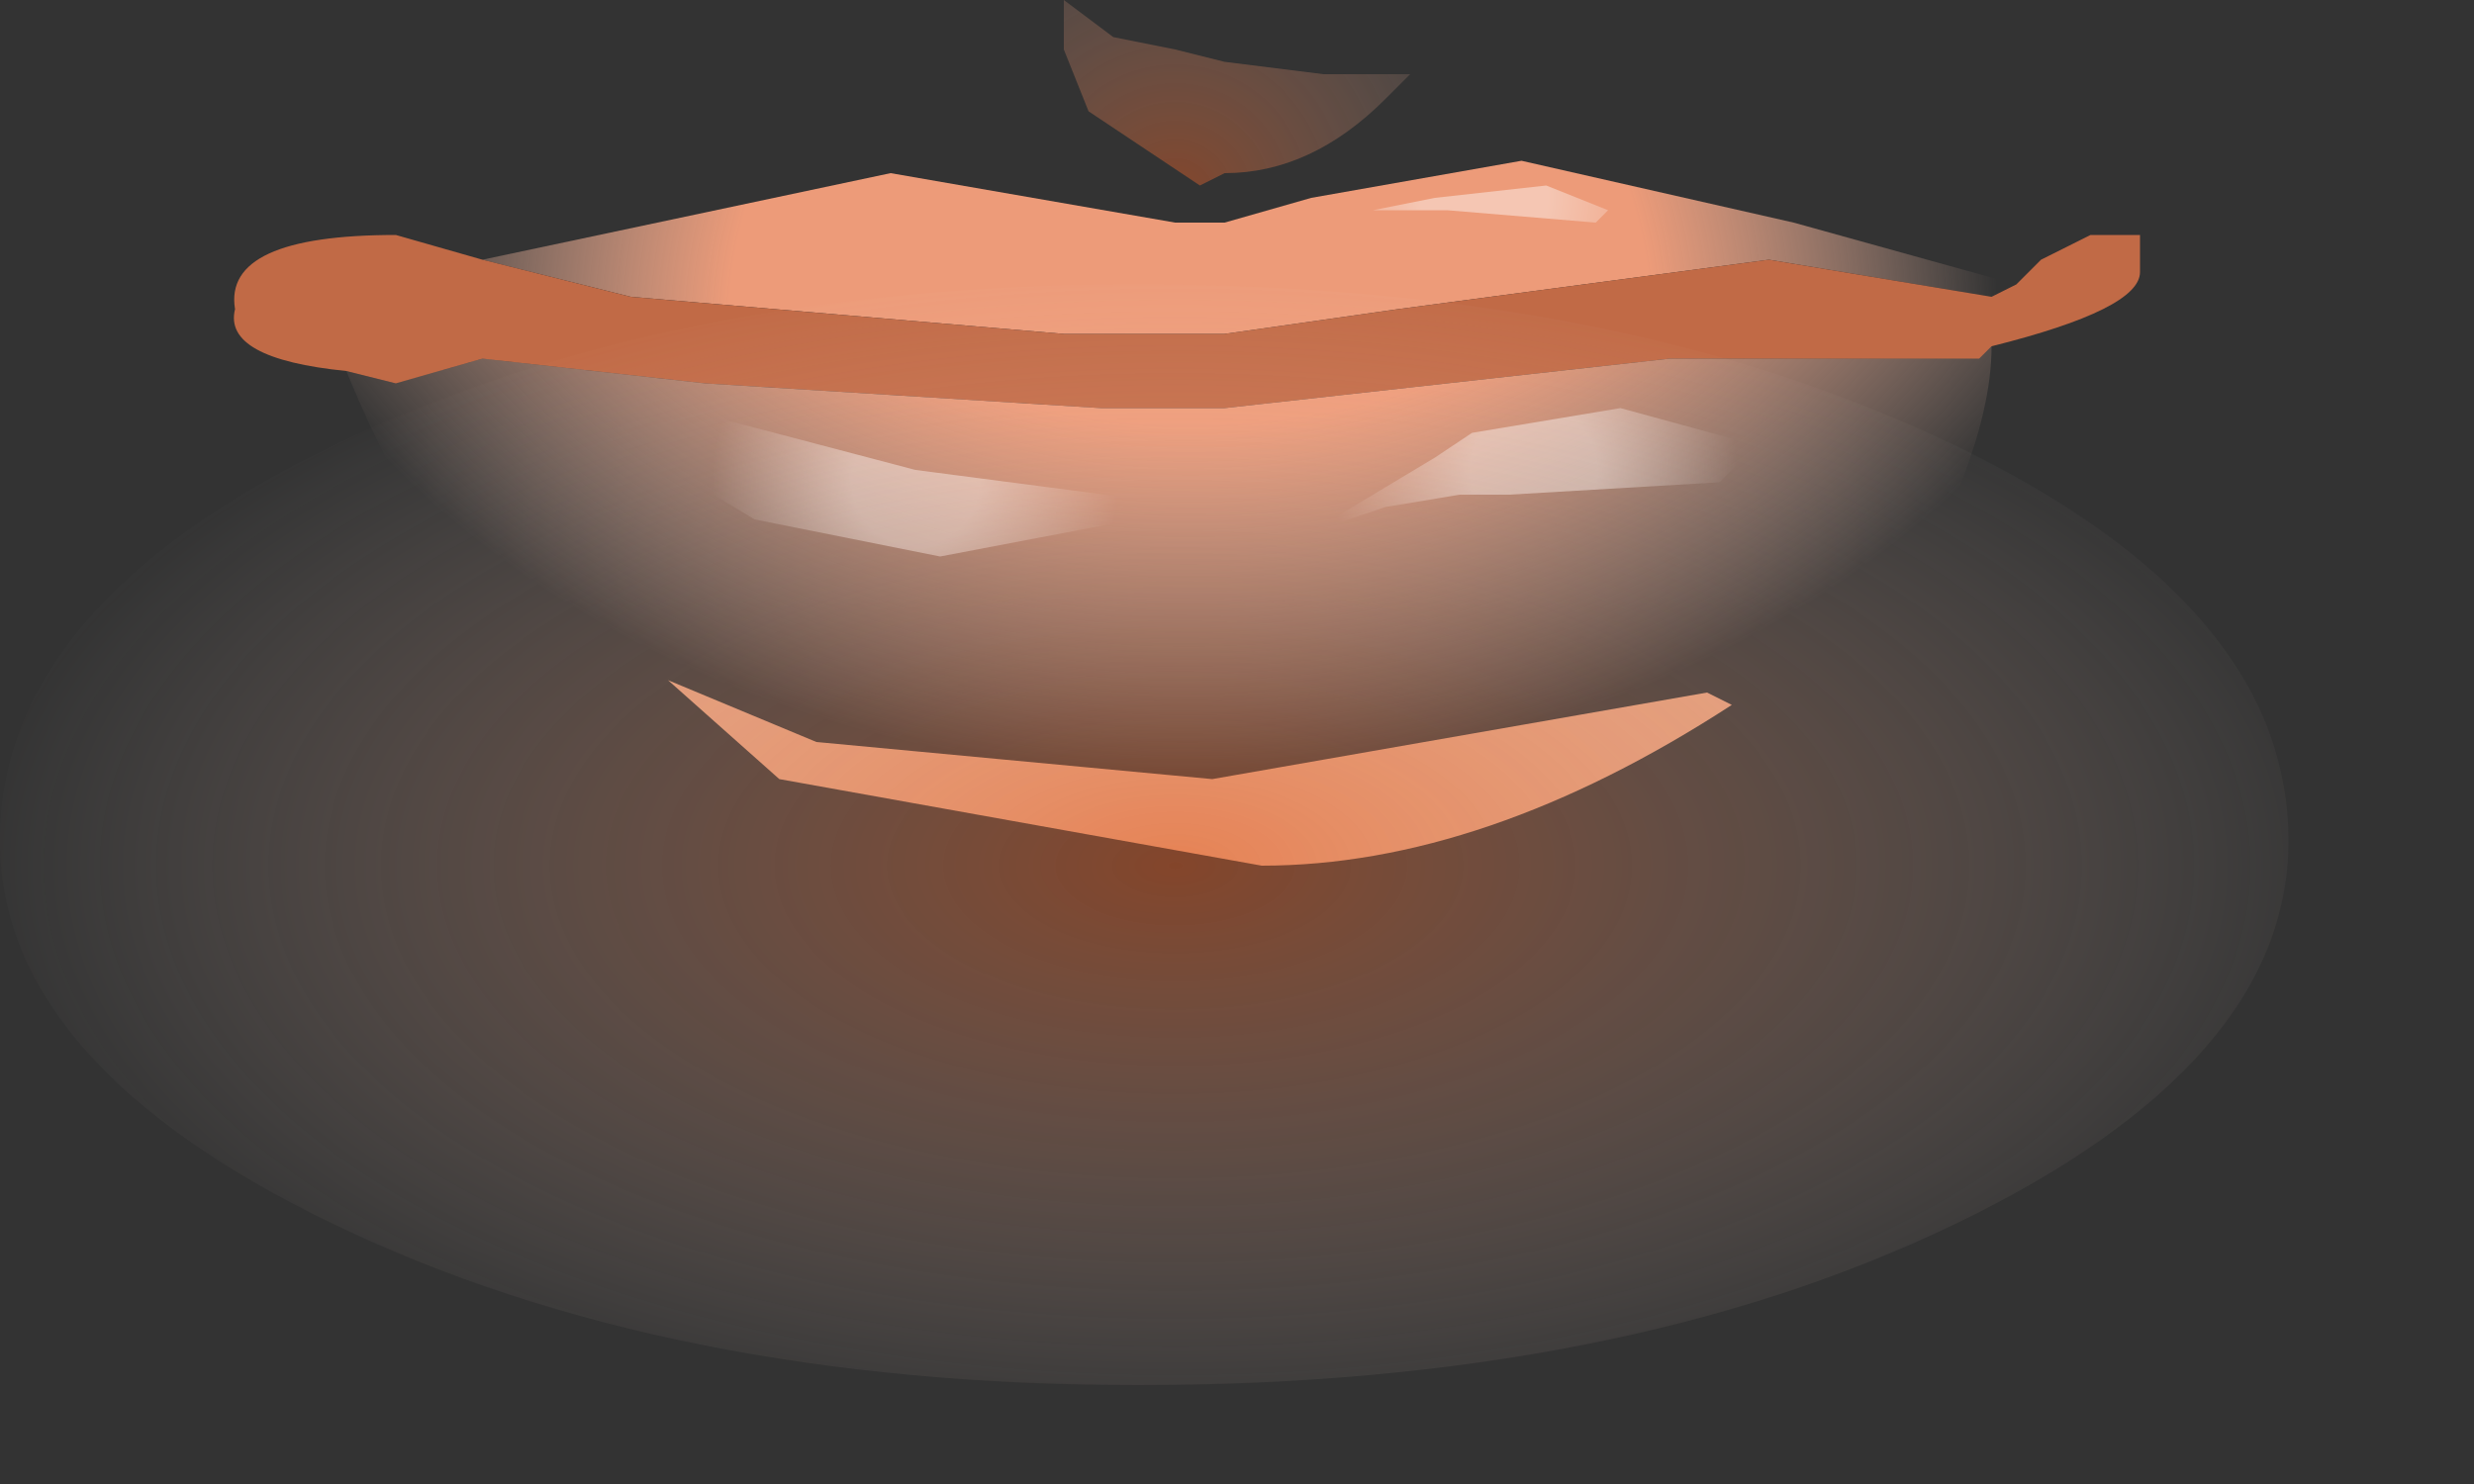 <?xml version="1.0" encoding="utf-8"?>
<svg version="1.1" id="Layer_1"
xmlns="http://www.w3.org/2000/svg"
xmlns:xlink="http://www.w3.org/1999/xlink"
xmlns:author="http://www.sothink.com"
width="10px" height="6px"
xml:space="preserve">
<rect width="100%" height="100%" fill="#333333" stroke="none"/>
<g id="195" transform="matrix(1, 0, 0, 1, 4.6, 2.8)">
<radialGradient
id="RadialGradID_1972" gradientUnits="userSpaceOnUse" gradientTransform="matrix(0.002, 0, 0, 0.002, 0.15, -2)" spreadMethod ="pad" cx="0" cy="0" r="819.2" fx="0" fy="0" >
<stop  offset="0"  style="stop-color:#F15E1F;stop-opacity:0.424" />
<stop  offset="1"  style="stop-color:#FFEFEA;stop-opacity:0" />
</radialGradient>
<path style="fill:url(#RadialGradID_1972) " d="M-0.3,-2.6L-0.3 -2.8L-0.1 -2.65L0.15 -2.6L0.35 -2.55L0.75 -2.5L1.1 -2.5L1 -2.4Q0.7 -2.1 0.35 -2.1L0.25 -2.05L-0.2 -2.35L-0.3 -2.6" />
<radialGradient
id="RadialGradID_1973" gradientUnits="userSpaceOnUse" gradientTransform="matrix(0.004, 0, 0, 0.004, 0.2, -1.45)" spreadMethod ="pad" cx="0" cy="0" r="819.2" fx="6" fy="0" >
<stop  offset="0.569"  style="stop-color:#ED9B79;stop-opacity:1" />
<stop  offset="1"  style="stop-color:#FFCFBB;stop-opacity:0" />
</radialGradient>
<path style="fill:url(#RadialGradID_1973) " d="M3.45,-1.6L2.55 -1.75L1.05 -1.55L0.35 -1.45L-0.3 -1.45L-2.05 -1.6L-2.65 -1.75L-1 -2.1L0.15 -1.9L0.35 -1.9L0.7 -2L1.55 -2.15L2.65 -1.9L3.55 -1.65L3.45 -1.6" />
<path style="fill:#C16A46;fill-opacity:1" d="M-3.2,-1.3Q-3.7 -1.35 -3.65 -1.55Q-3.7 -1.85 -3 -1.85L-2.65 -1.75L-2.05 -1.6L-0.3 -1.45L0.35 -1.45L1.05 -1.55L2.55 -1.75L3.45 -1.6L3.55 -1.65L3.65 -1.75L3.85 -1.85L4.05 -1.85L4.05 -1.7Q4.05 -1.55 3.45 -1.4L3.4 -1.35L2.15 -1.35L0.8 -1.2L0.35 -1.15L-0.15 -1.15L-1.75 -1.25L-2.65 -1.35L-3 -1.25L-3.2 -1.3" />
<radialGradient
id="RadialGradID_1974" gradientUnits="userSpaceOnUse" gradientTransform="matrix(0.005, 0, 0, 0.004, 0.2, -2.95)" spreadMethod ="pad" cx="0" cy="0" r="819.2" fx="6" fy="0" >
<stop  offset="0.569"  style="stop-color:#ED9B79;stop-opacity:1" />
<stop  offset="1"  style="stop-color:#FFCFBB;stop-opacity:0" />
</radialGradient>
<path style="fill:url(#RadialGradID_1974) " d="M-3,-1.25L-2.65 -1.35L-1.75 -1.25L-0.15 -1.15L0.35 -1.15L0.8 -1.2L2.15 -1.35L3.4 -1.35L3.45 -1.4Q3.45 -0.9 2.9 -0.05Q2.3 0.65 0.35 0.75L0 0.8Q-2.35 0.8 -3.2 -1.3L-3 -1.25" />
<radialGradient
id="RadialGradID_1975" gradientUnits="userSpaceOnUse" gradientTransform="matrix(0.001, 0, 0, 0.001, 1.6, -0.9)" spreadMethod ="pad" cx="0" cy="0" r="819.2" fx="0" fy="0" >
<stop  offset="0.314"  style="stop-color:#FFFFFF;stop-opacity:0.431" />
<stop  offset="1"  style="stop-color:#FFFFFF;stop-opacity:0" />
</radialGradient>
<path style="fill:url(#RadialGradID_1975) " d="M1.35,-1.05L1.95 -1.15L2.5 -1L2.35 -0.85L1.5 -0.8L1.3 -0.8L1 -0.75L0.7 -0.65L1.2 -0.95L1.35 -1.05" />
<radialGradient
id="RadialGradID_1976" gradientUnits="userSpaceOnUse" gradientTransform="matrix(0.001, 0, 0, 0.001, -0.9, -0.85)" spreadMethod ="pad" cx="0" cy="0" r="819.2" fx="0" fy="0" >
<stop  offset="0.314"  style="stop-color:#FFFFFF;stop-opacity:0.431" />
<stop  offset="1"  style="stop-color:#FFFFFF;stop-opacity:0" />
</radialGradient>
<path style="fill:url(#RadialGradID_1976) " d="M-0.9,-0.9L0.25 -0.75L-0.8 -0.55L-1.55 -0.7L-2.05 -1L-1.85 -1.15L-0.9 -0.9" />
<radialGradient
id="RadialGradID_1977" gradientUnits="userSpaceOnUse" gradientTransform="matrix(0.001, 0, 0, 0.001, 1.4, -2)" spreadMethod ="pad" cx="0" cy="0" r="819.2" fx="0" fy="0" >
<stop  offset="0.314"  style="stop-color:#FFFFFF;stop-opacity:0.431" />
<stop  offset="1"  style="stop-color:#FFFFFF;stop-opacity:0" />
</radialGradient>
<path style="fill:url(#RadialGradID_1977) " d="M1.9,-1.95L1.85 -1.9L1.25 -1.95L1 -1.95L0.95 -1.95L1.2 -2L1.65 -2.05L1.9 -1.95" />
<path style="fill:#DE9C7B;fill-opacity:1" d="M2.3,0L2.4 0.05Q1.4 0.7 0.5 0.7L-1.45 0.35L-1.9 -0.05L-1.3 0.2L0.3 0.35L2.3 0" />
<radialGradient
id="RadialGradID_1978" gradientUnits="userSpaceOnUse" gradientTransform="matrix(0.006, 0, 0, 0.003, 0.15, 0.7)" spreadMethod ="pad" cx="0" cy="0" r="819.2" fx="0" fy="0" >
<stop  offset="0"  style="stop-color:#F15E1F;stop-opacity:0.424" />
<stop  offset="1"  style="stop-color:#FFEFEA;stop-opacity:0" />
</radialGradient>
<path style="fill:url(#RadialGradID_1978) " d="M3.3,-1Q4.65 -0.35 4.65 0.6Q4.65 1.5 3.3 2.15Q1.95 2.8 0 2.8Q-1.9 2.8 -3.25 2.15Q-4.6 1.5 -4.6 0.6Q-4.6 -0.35 -3.25 -1Q-1.9 -1.65 0 -1.65Q1.95 -1.65 3.3 -1" />
</g>
</svg>
